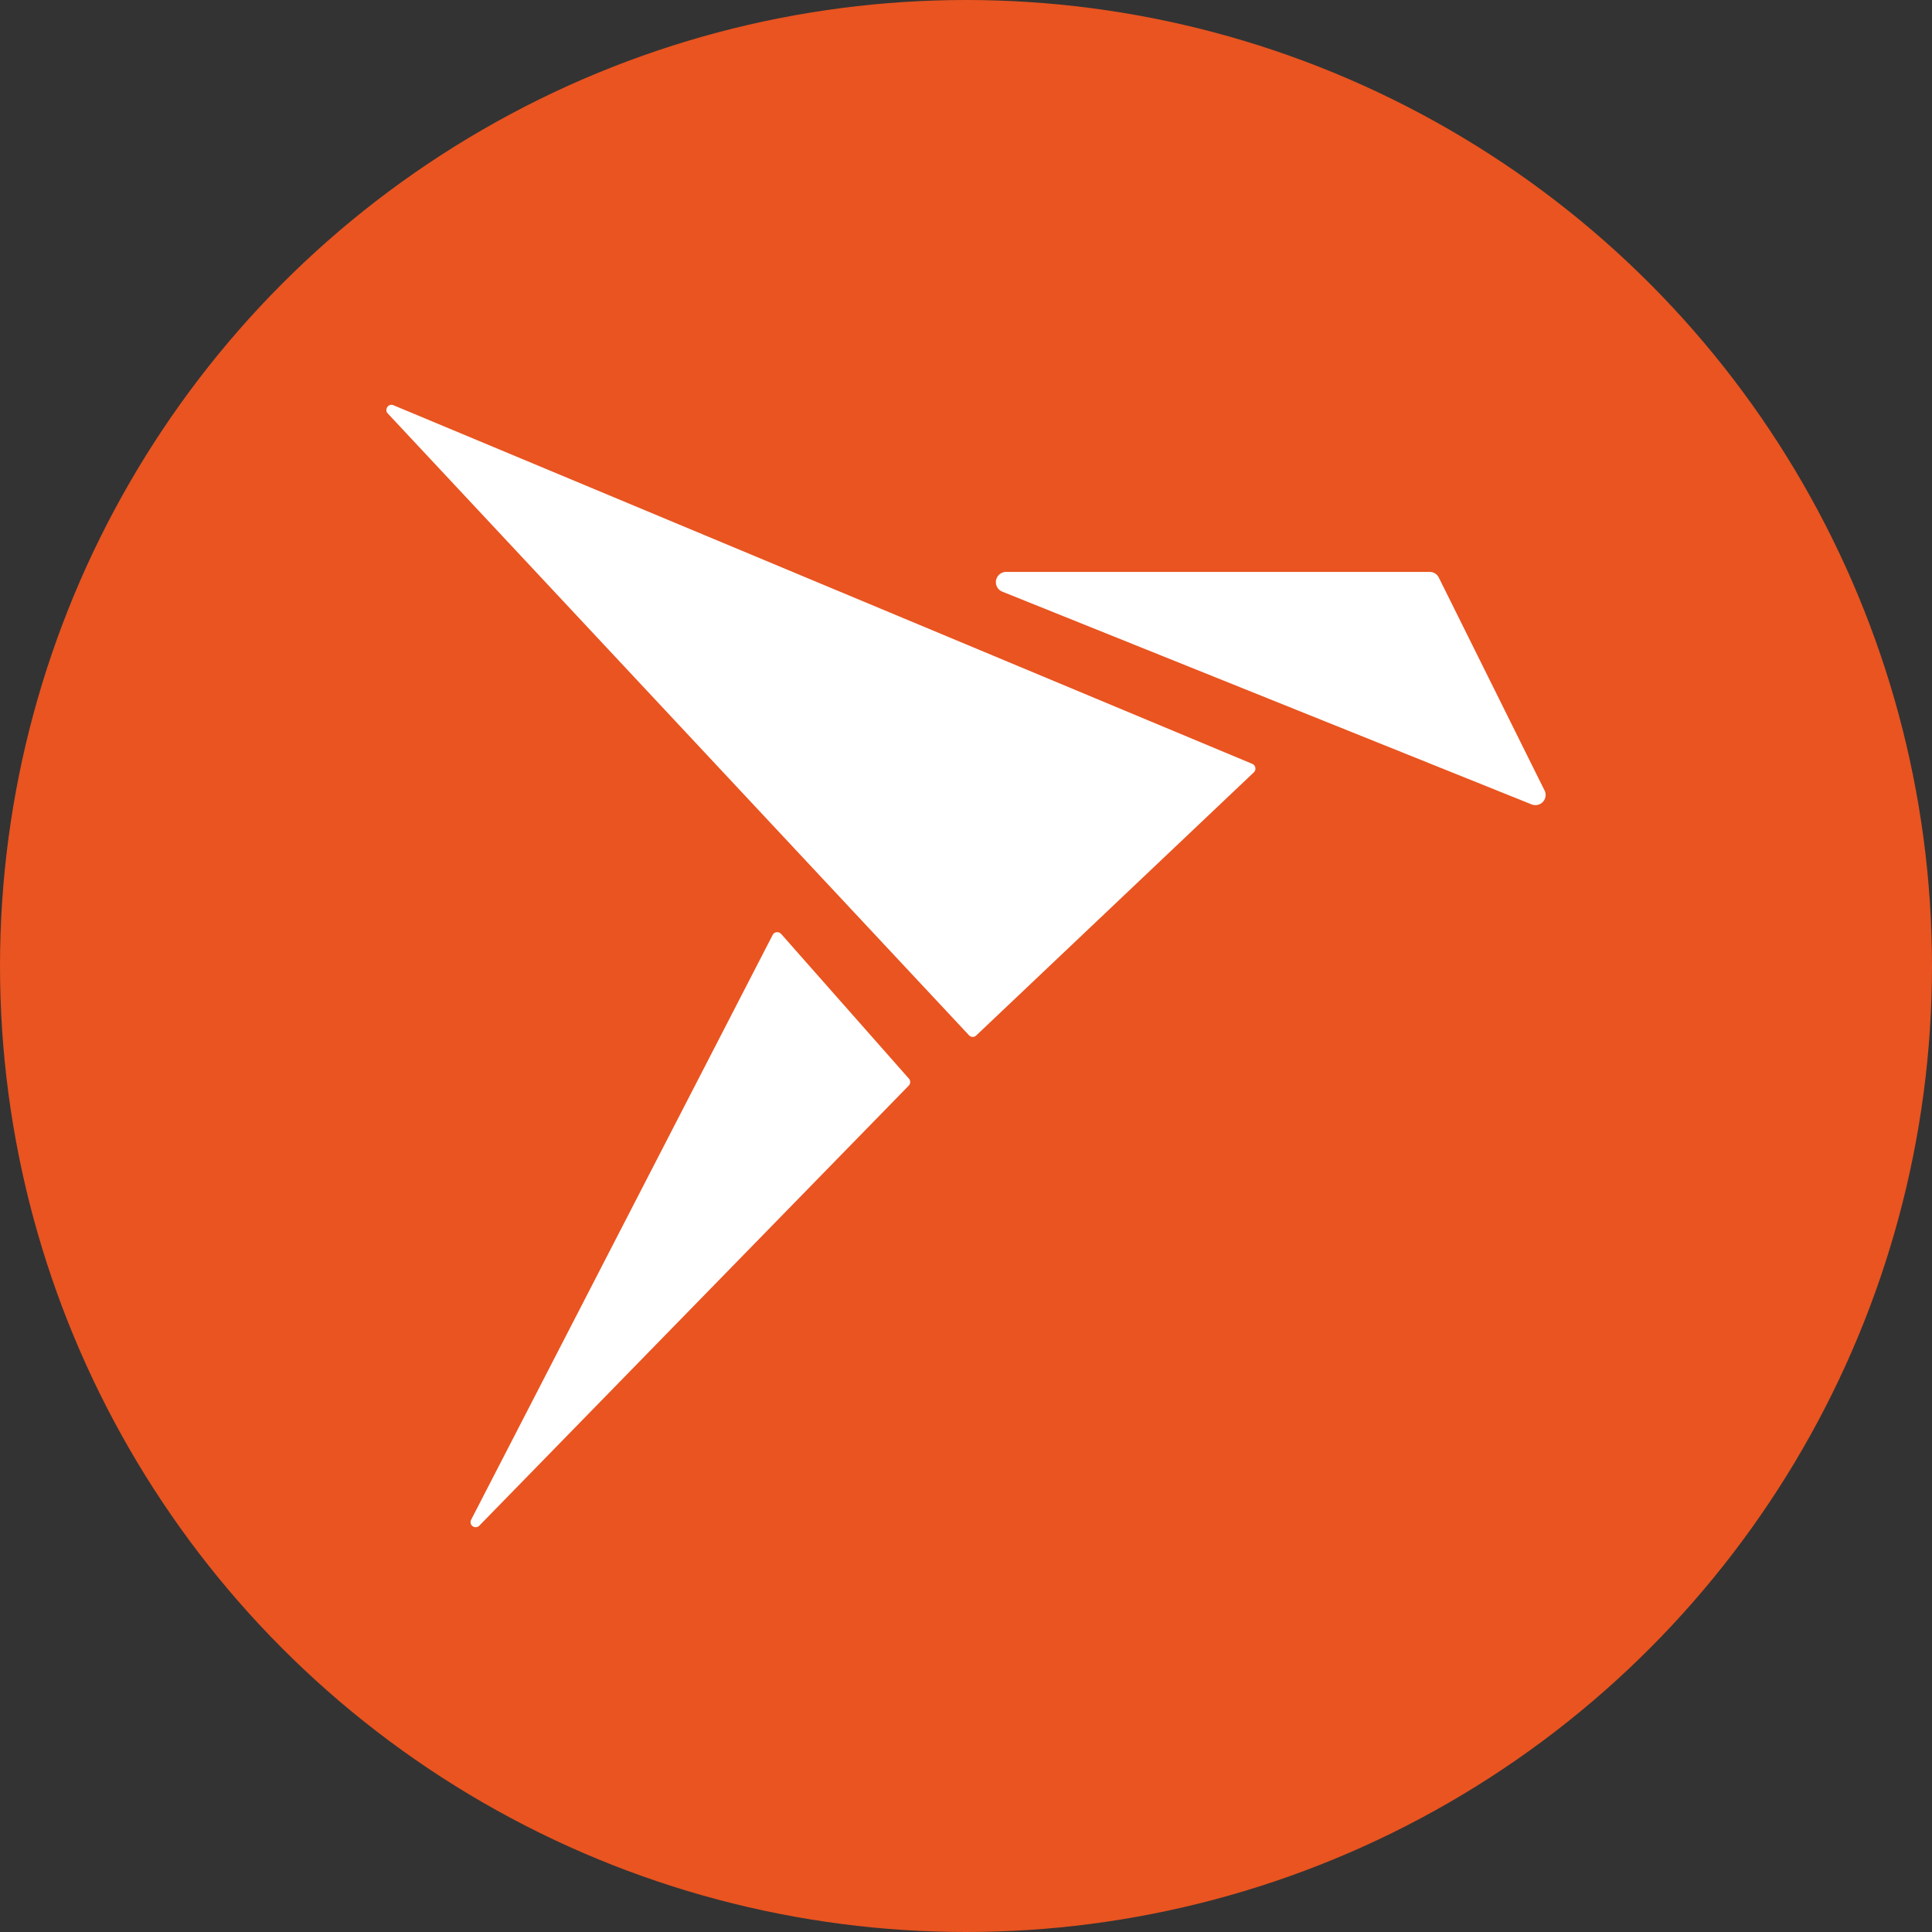<?xml version="1.0" encoding="utf-8"?>
<svg role="img" viewBox="0 0 24 24" xmlns="http://www.w3.org/2000/svg">
	<rect x="0" y="0" width="24" height="24" fill="#333333" stroke="none"/>
	<title>Snapcraft</title>
	<circle cx="12" cy="12" r="12" fill="#E95420"></circle>
	<path d="M8.17 11.335a.106.106 0 0 0-.173.022L1.754 23.466a.105.105 0 0 0 .032.133c.04.029.101.027.138-.012l8.89-9.11a.107.107 0 0 0 .005-.144l-2.649-3Zm9.76-3.519L.146.39C.041.346-.047.478.028.56l12.034 12.874a.11.11 0 0 0 .075.034.102.102 0 0 0 .075-.03L17.96 7.99a.106.106 0 0 0-.032-.174Zm6.047.547-2.188-4.405a.21.21 0 0 0-.189-.117h-8.77a.212.212 0 0 0-.08.408l10.96 4.405a.211.211 0 0 0 .268-.29z" transform="translate(4.8, 4.8) scale(0.6)" fill="white"></path>
</svg>